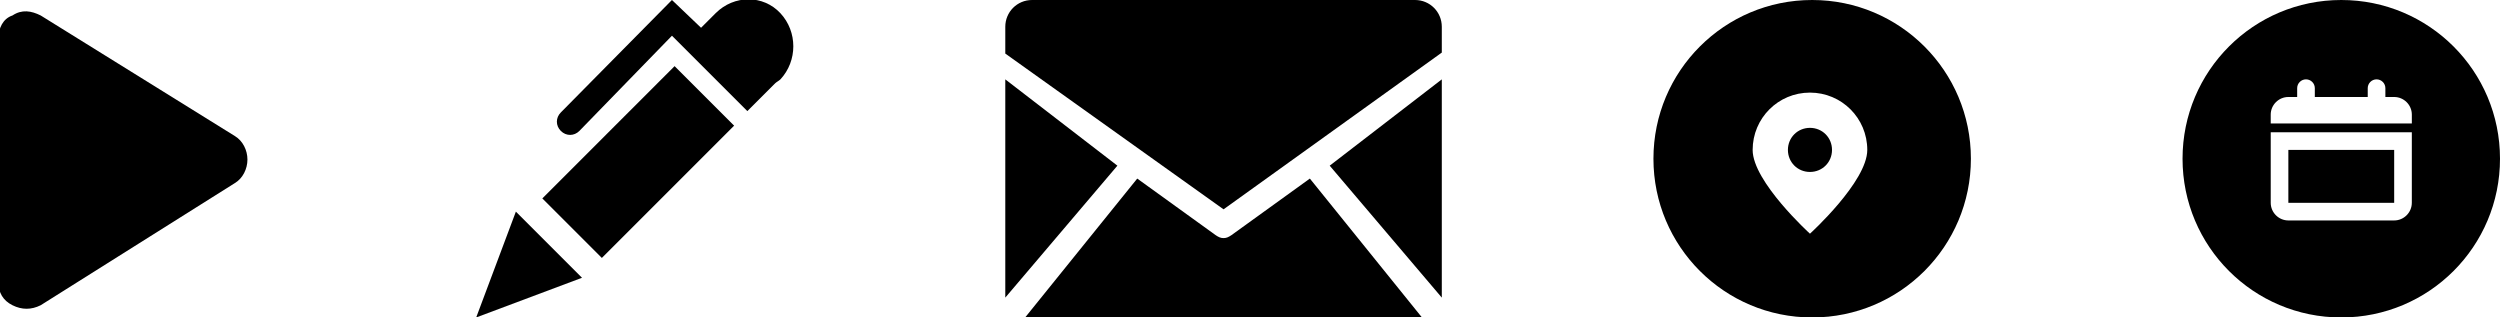 <?xml version="1.0" encoding="utf-8"?>
<!-- Generated by IcoMoon.io -->
<!DOCTYPE svg PUBLIC "-//W3C//DTD SVG 1.1//EN" "http://www.w3.org/Graphics/SVG/1.1/DTD/svg11.dtd">

<svg version="1.1" xmlns="http://www.w3.org/2000/svg" xmlns:xlink="http://www.w3.org/1999/xlink" width="189" height="24" viewBox="0 0 189 24">
<defs>
<g id="icon-icon-play">
	<path class="path1" d="M3.075 1.169c-0.711-0.355-1.421-0.474-2.132 0-0.711 0.237-1.066 0.947-1.066 1.776v18.355c0 0.829 0.355 1.421 1.066 1.776s1.421 0.355 2.132 0l14.684-9.237c0.592-0.355 0.947-1.066 0.947-1.776s-0.355-1.421-0.947-1.776l-14.684-9.118z"></path>
</g>
<g id="icon-icon-pen">
	<path class="path1" d="M0 24l3-8 5 5-8 3zM9.5 19.5l-4.5-4.5 10-10 4.5 4.5-10 10zM23 6c-0.1 0.1-0.3 0.2-0.4 0.3v0l-2.1 2.1-5.7-5.7-7 7.2c-0.4 0.4-1 0.4-1.4 0-0.4-0.4-0.4-1 0-1.4l8.4-8.5 2.2 2.1c0 0 0.9-0.9 1.1-1.1 1.4-1.4 3.6-1.4 4.9 0 1.3 1.4 1.3 3.6 0 5z"></path>
</g>
<g id="icon-icon-mail">
	<path class="path1" d="M33 6l-8.475 6.525 8.475 9.975z"></path>
	<path class="path2" d="M16.5 15.825l16.5-11.85v-1.95c0-1.125-0.9-2.025-2.025-2.025h-28.95c-1.125 0-2.025 0.9-2.025 2.025v2.025l16.5 11.775z"></path>
	<path class="path3" d="M23.025 13.5l-5.925 4.275c-0.225 0.15-0.375 0.225-0.6 0.225s-0.375-0.075-0.6-0.225l-5.925-4.275-8.475 10.5h30l-8.475-10.5z"></path>
	<path class="path4" d="M0 6v16.5l8.475-9.975z"></path>
</g>
<g id="icon-icon-map-pin">
	<path class="path1" d="M12 0c-6.633 0-12 5.367-12 12s5.367 12 12 12 12-5.367 12-12-5.367-12-12-12zM11.833 17.667c0 0-4.333-3.933-4.333-6.333s1.933-4.333 4.333-4.333 4.333 1.933 4.333 4.333-4.333 6.333-4.333 6.333zM11.833 13c-0.933 0-1.667-0.733-1.667-1.667s0.733-1.667 1.667-1.667 1.667 0.733 1.667 1.667-0.733 1.667-1.667 1.667z"></path>
</g>
<g id="icon-icon-calendar">
	<path class="path1" d="M8 11.333h8v4h-8v-4z"></path>
	<path class="path2" d="M12 0c-6.633 0-12 5.367-12 12s5.367 12 12 12 12-5.367 12-12-5.367-12-12-12zM17.333 15.333c0 0.733-0.6 1.333-1.333 1.333h-8c-0.733 0-1.333-0.6-1.333-1.333v-5.333h10.667v5.333zM17.333 9.333h-10.667v-0.667c0-0.733 0.6-1.333 1.333-1.333h0.667v-0.667c0-0.367 0.3-0.667 0.667-0.667s0.667 0.3 0.667 0.667v0.667h4v-0.667c0-0.367 0.3-0.667 0.667-0.667s0.667 0.3 0.667 0.667v0.667h0.667c0.733 0 1.333 0.6 1.333 1.333v0.667z"></path>
</g>
</defs>

<g fill="#000000">
	<use xlink:href="#icon-icon-play" transform="translate(0 0)"></use>
	<use xlink:href="#icon-icon-pen" transform="translate(36 0)"></use>
	<use xlink:href="#icon-icon-mail" transform="translate(76 0)"></use>
	<use xlink:href="#icon-icon-map-pin" transform="translate(125 0)"></use>
	<use xlink:href="#icon-icon-calendar" transform="translate(165 0)"></use>
</g>

</svg>

